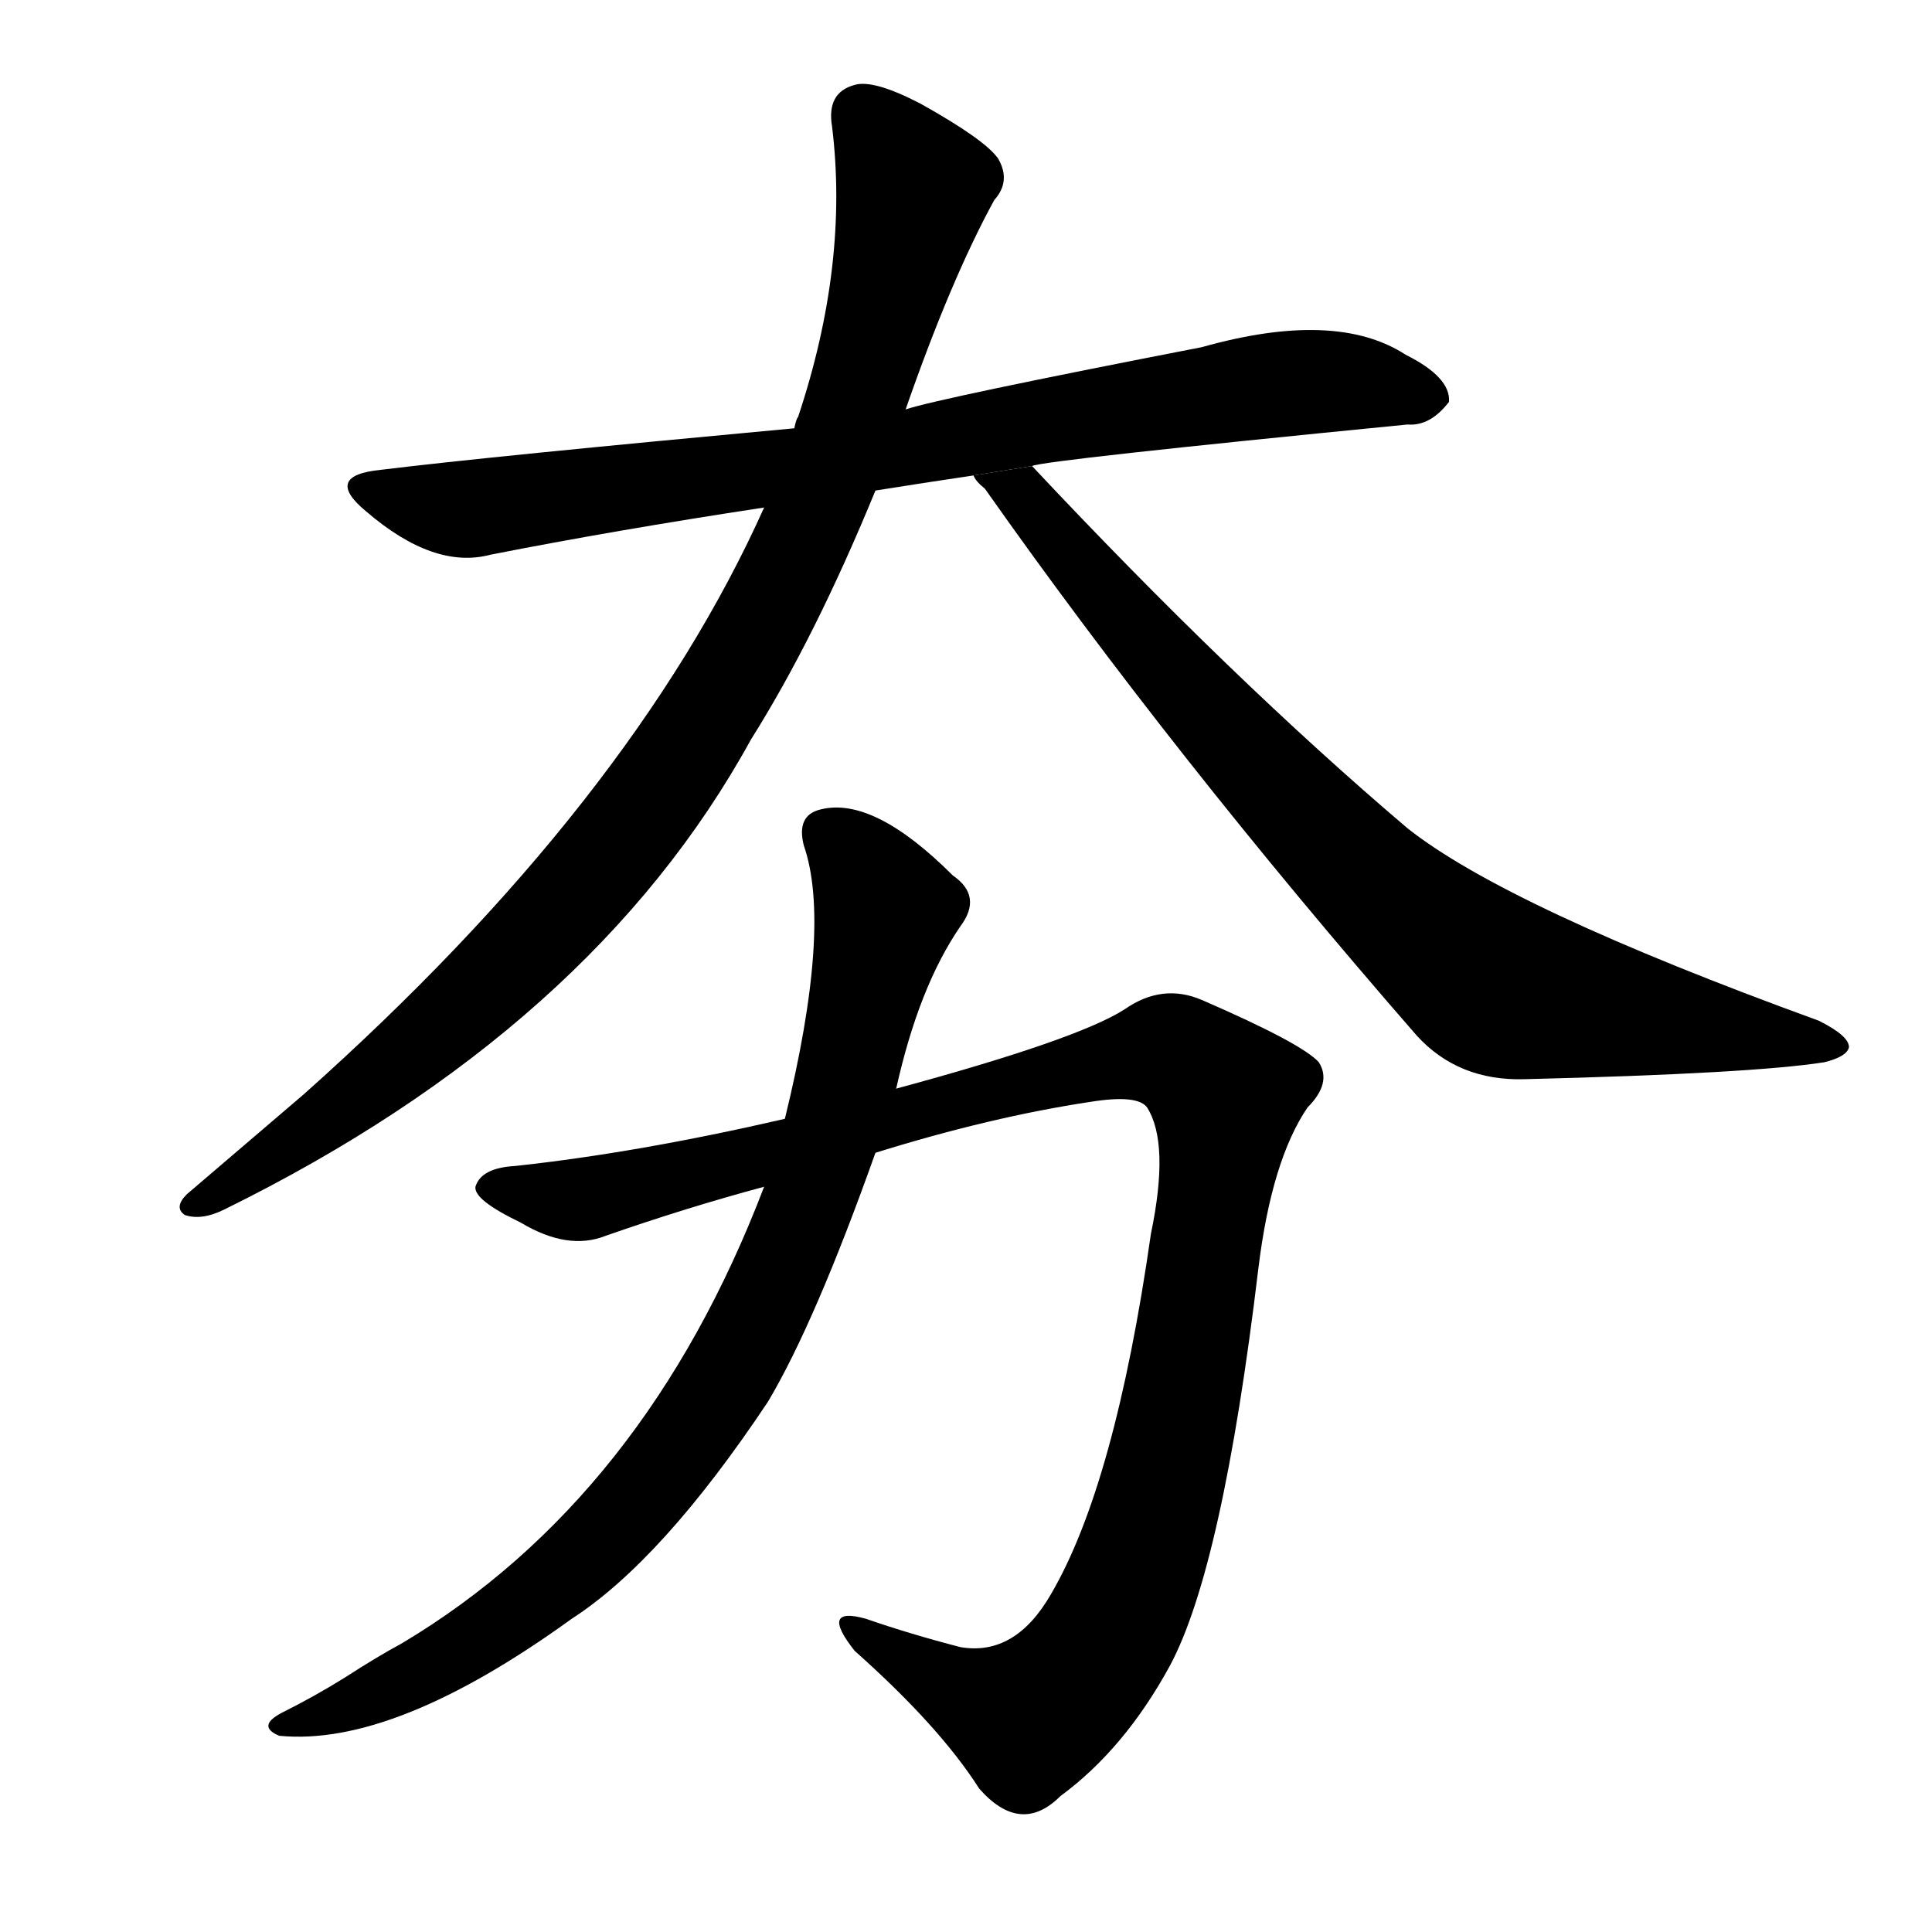 <svg version="1.1" viewBox="0 0 1024 1024" xmlns="http://www.w3.org/2000/svg">
  <g stroke="black" stroke-dasharray="1,1" stroke-width="1" transform="scale(4, 4)">
  </g>
  <g transform="scale(1, -1) translate(0, -900)">
    <style type="text/css">
      
        @keyframes keyframes0 {
          from {
            stroke: blue;
            stroke-dashoffset: 824;
            stroke-width: 128;
          }
          73% {
            animation-timing-function: step-end;
            stroke: blue;
            stroke-dashoffset: 0;
            stroke-width: 128;
          }
          to {
            stroke: black;
            stroke-width: 1024;
          }
        }
        #make-me-a-hanzi-animation-0 {
          animation: keyframes0 0.921s both;
          animation-delay: 0s;
          animation-timing-function: linear;
        }
      
        @keyframes keyframes1 {
          from {
            stroke: blue;
            stroke-dashoffset: 984;
            stroke-width: 128;
          }
          76% {
            animation-timing-function: step-end;
            stroke: blue;
            stroke-dashoffset: 0;
            stroke-width: 128;
          }
          to {
            stroke: black;
            stroke-width: 1024;
          }
        }
        #make-me-a-hanzi-animation-1 {
          animation: keyframes1 1.051s both;
          animation-delay: 0.921s;
          animation-timing-function: linear;
        }
      
        @keyframes keyframes2 {
          from {
            stroke: blue;
            stroke-dashoffset: 822;
            stroke-width: 128;
          }
          73% {
            animation-timing-function: step-end;
            stroke: blue;
            stroke-dashoffset: 0;
            stroke-width: 128;
          }
          to {
            stroke: black;
            stroke-width: 1024;
          }
        }
        #make-me-a-hanzi-animation-2 {
          animation: keyframes2 0.919s both;
          animation-delay: 1.971s;
          animation-timing-function: linear;
        }
      
        @keyframes keyframes3 {
          from {
            stroke: blue;
            stroke-dashoffset: 1122;
            stroke-width: 128;
          }
          79% {
            animation-timing-function: step-end;
            stroke: blue;
            stroke-dashoffset: 0;
            stroke-width: 128;
          }
          to {
            stroke: black;
            stroke-width: 1024;
          }
        }
        #make-me-a-hanzi-animation-3 {
          animation: keyframes3 1.163s both;
          animation-delay: 2.89s;
          animation-timing-function: linear;
        }
      
        @keyframes keyframes4 {
          from {
            stroke: blue;
            stroke-dashoffset: 872;
            stroke-width: 128;
          }
          74% {
            animation-timing-function: step-end;
            stroke: blue;
            stroke-dashoffset: 0;
            stroke-width: 128;
          }
          to {
            stroke: black;
            stroke-width: 1024;
          }
        }
        #make-me-a-hanzi-animation-4 {
          animation: keyframes4 0.96s both;
          animation-delay: 4.053s;
          animation-timing-function: linear;
        }
      
    </style>
    
      <path d="M 547 653 Q 553 656 746 675 Q 758 674 768 687 Q 769 700 745 712 Q 708 736 637 716 Q 498 689 480 683 L 421 673 Q 259 658 202 651 Q 171 648 194 629 Q 230 598 260 606 Q 326 619 405 631 L 464 640 Q 489 644 516 648 L 547 653 Z" fill="black"></path>
    
      <path d="M 480 683 Q 504 752 527 794 Q 536 804 529 816 Q 522 826 488 845 Q 463 858 453 855 Q 438 851 441 833 Q 450 760 423 679 Q 422 678 421 673 L 405 631 Q 335 475 161 320 Q 133 296 99 267 Q 92 260 98 256 Q 107 253 119 259 Q 314 355 398 508 Q 432 562 464 640 L 480 683 Z" fill="black"></path>
    
      <path d="M 516 648 Q 517 645 522 641 Q 622 499 751 351 Q 773 327 808 328 Q 929 331 967 337 Q 979 340 980 345 Q 980 351 964 359 Q 799 419 746 461 Q 653 540 547 653 L 516 648 Z" fill="black"></path>
    
      <path d="M 464 289 Q 525 308 578 316 Q 603 320 608 313 Q 620 294 610 246 Q 591 113 557 55 Q 538 22 509 27 Q 482 34 459 42 Q 434 49 453 25 Q 498 -15 519 -48 Q 541 -73 562 -52 Q 596 -27 620 17 Q 648 69 667 228 Q 674 285 693 313 Q 706 326 699 337 Q 690 347 637 370 Q 616 379 596 365 Q 571 349 475 323 L 416 307 Q 338 289 273 282 Q 255 281 252 271 Q 251 264 276 252 Q 301 237 321 245 Q 364 260 405 271 L 464 289 Z" fill="black"></path>
    
      <path d="M 405 271 Q 342 106 213 29 Q 200 22 183 11 Q 167 1 149 -8 Q 136 -15 148 -20 Q 209 -26 303 42 Q 351 73 407 157 Q 432 199 464 289 L 475 323 Q 487 377 509 409 Q 521 425 505 436 Q 463 478 435 471 Q 422 468 426 452 Q 441 409 416 307 L 405 271 Z" fill="black"></path>
    
    
      <clipPath id="make-me-a-hanzi-clip-0">
        <path d="M 547 653 Q 553 656 746 675 Q 758 674 768 687 Q 769 700 745 712 Q 708 736 637 716 Q 498 689 480 683 L 421 673 Q 259 658 202 651 Q 171 648 194 629 Q 230 598 260 606 Q 326 619 405 631 L 464 640 Q 489 644 516 648 L 547 653 Z"></path>
      </clipPath>
      <path clip-path="url(#make-me-a-hanzi-clip-0)" d="M 196 641 L 250 630 L 439 655 L 670 696 L 710 698 L 757 689" fill="none" id="make-me-a-hanzi-animation-0" stroke-dasharray="696 1392" stroke-linecap="round"></path>
    
      <clipPath id="make-me-a-hanzi-clip-1">
        <path d="M 480 683 Q 504 752 527 794 Q 536 804 529 816 Q 522 826 488 845 Q 463 858 453 855 Q 438 851 441 833 Q 450 760 423 679 Q 422 678 421 673 L 405 631 Q 335 475 161 320 Q 133 296 99 267 Q 92 260 98 256 Q 107 253 119 259 Q 314 355 398 508 Q 432 562 464 640 L 480 683 Z"></path>
      </clipPath>
      <path clip-path="url(#make-me-a-hanzi-clip-1)" d="M 457 839 L 484 800 L 468 734 L 419 599 L 379 527 L 340 469 L 285 404 L 166 301 L 103 261" fill="none" id="make-me-a-hanzi-animation-1" stroke-dasharray="856 1712" stroke-linecap="round"></path>
    
      <clipPath id="make-me-a-hanzi-clip-2">
        <path d="M 516 648 Q 517 645 522 641 Q 622 499 751 351 Q 773 327 808 328 Q 929 331 967 337 Q 979 340 980 345 Q 980 351 964 359 Q 799 419 746 461 Q 653 540 547 653 L 516 648 Z"></path>
      </clipPath>
      <path clip-path="url(#make-me-a-hanzi-clip-2)" d="M 524 649 L 543 638 L 699 460 L 792 378 L 972 344" fill="none" id="make-me-a-hanzi-animation-2" stroke-dasharray="694 1388" stroke-linecap="round"></path>
    
      <clipPath id="make-me-a-hanzi-clip-3">
        <path d="M 464 289 Q 525 308 578 316 Q 603 320 608 313 Q 620 294 610 246 Q 591 113 557 55 Q 538 22 509 27 Q 482 34 459 42 Q 434 49 453 25 Q 498 -15 519 -48 Q 541 -73 562 -52 Q 596 -27 620 17 Q 648 69 667 228 Q 674 285 693 313 Q 706 326 699 337 Q 690 347 637 370 Q 616 379 596 365 Q 571 349 475 323 L 416 307 Q 338 289 273 282 Q 255 281 252 271 Q 251 264 276 252 Q 301 237 321 245 Q 364 260 405 271 L 464 289 Z"></path>
      </clipPath>
      <path clip-path="url(#make-me-a-hanzi-clip-3)" d="M 260 271 L 310 265 L 595 340 L 623 341 L 650 320 L 622 139 L 604 71 L 577 17 L 545 -10 L 452 35" fill="none" id="make-me-a-hanzi-animation-3" stroke-dasharray="994 1988" stroke-linecap="round"></path>
    
      <clipPath id="make-me-a-hanzi-clip-4">
        <path d="M 405 271 Q 342 106 213 29 Q 200 22 183 11 Q 167 1 149 -8 Q 136 -15 148 -20 Q 209 -26 303 42 Q 351 73 407 157 Q 432 199 464 289 L 475 323 Q 487 377 509 409 Q 521 425 505 436 Q 463 478 435 471 Q 422 468 426 452 Q 441 409 416 307 L 405 271 Z"></path>
      </clipPath>
      <path clip-path="url(#make-me-a-hanzi-clip-4)" d="M 438 458 L 455 442 L 469 415 L 438 288 L 381 163 L 322 87 L 268 41 L 225 14 L 154 -14" fill="none" id="make-me-a-hanzi-animation-4" stroke-dasharray="744 1488" stroke-linecap="round"></path>
    
  </g>
</svg>
